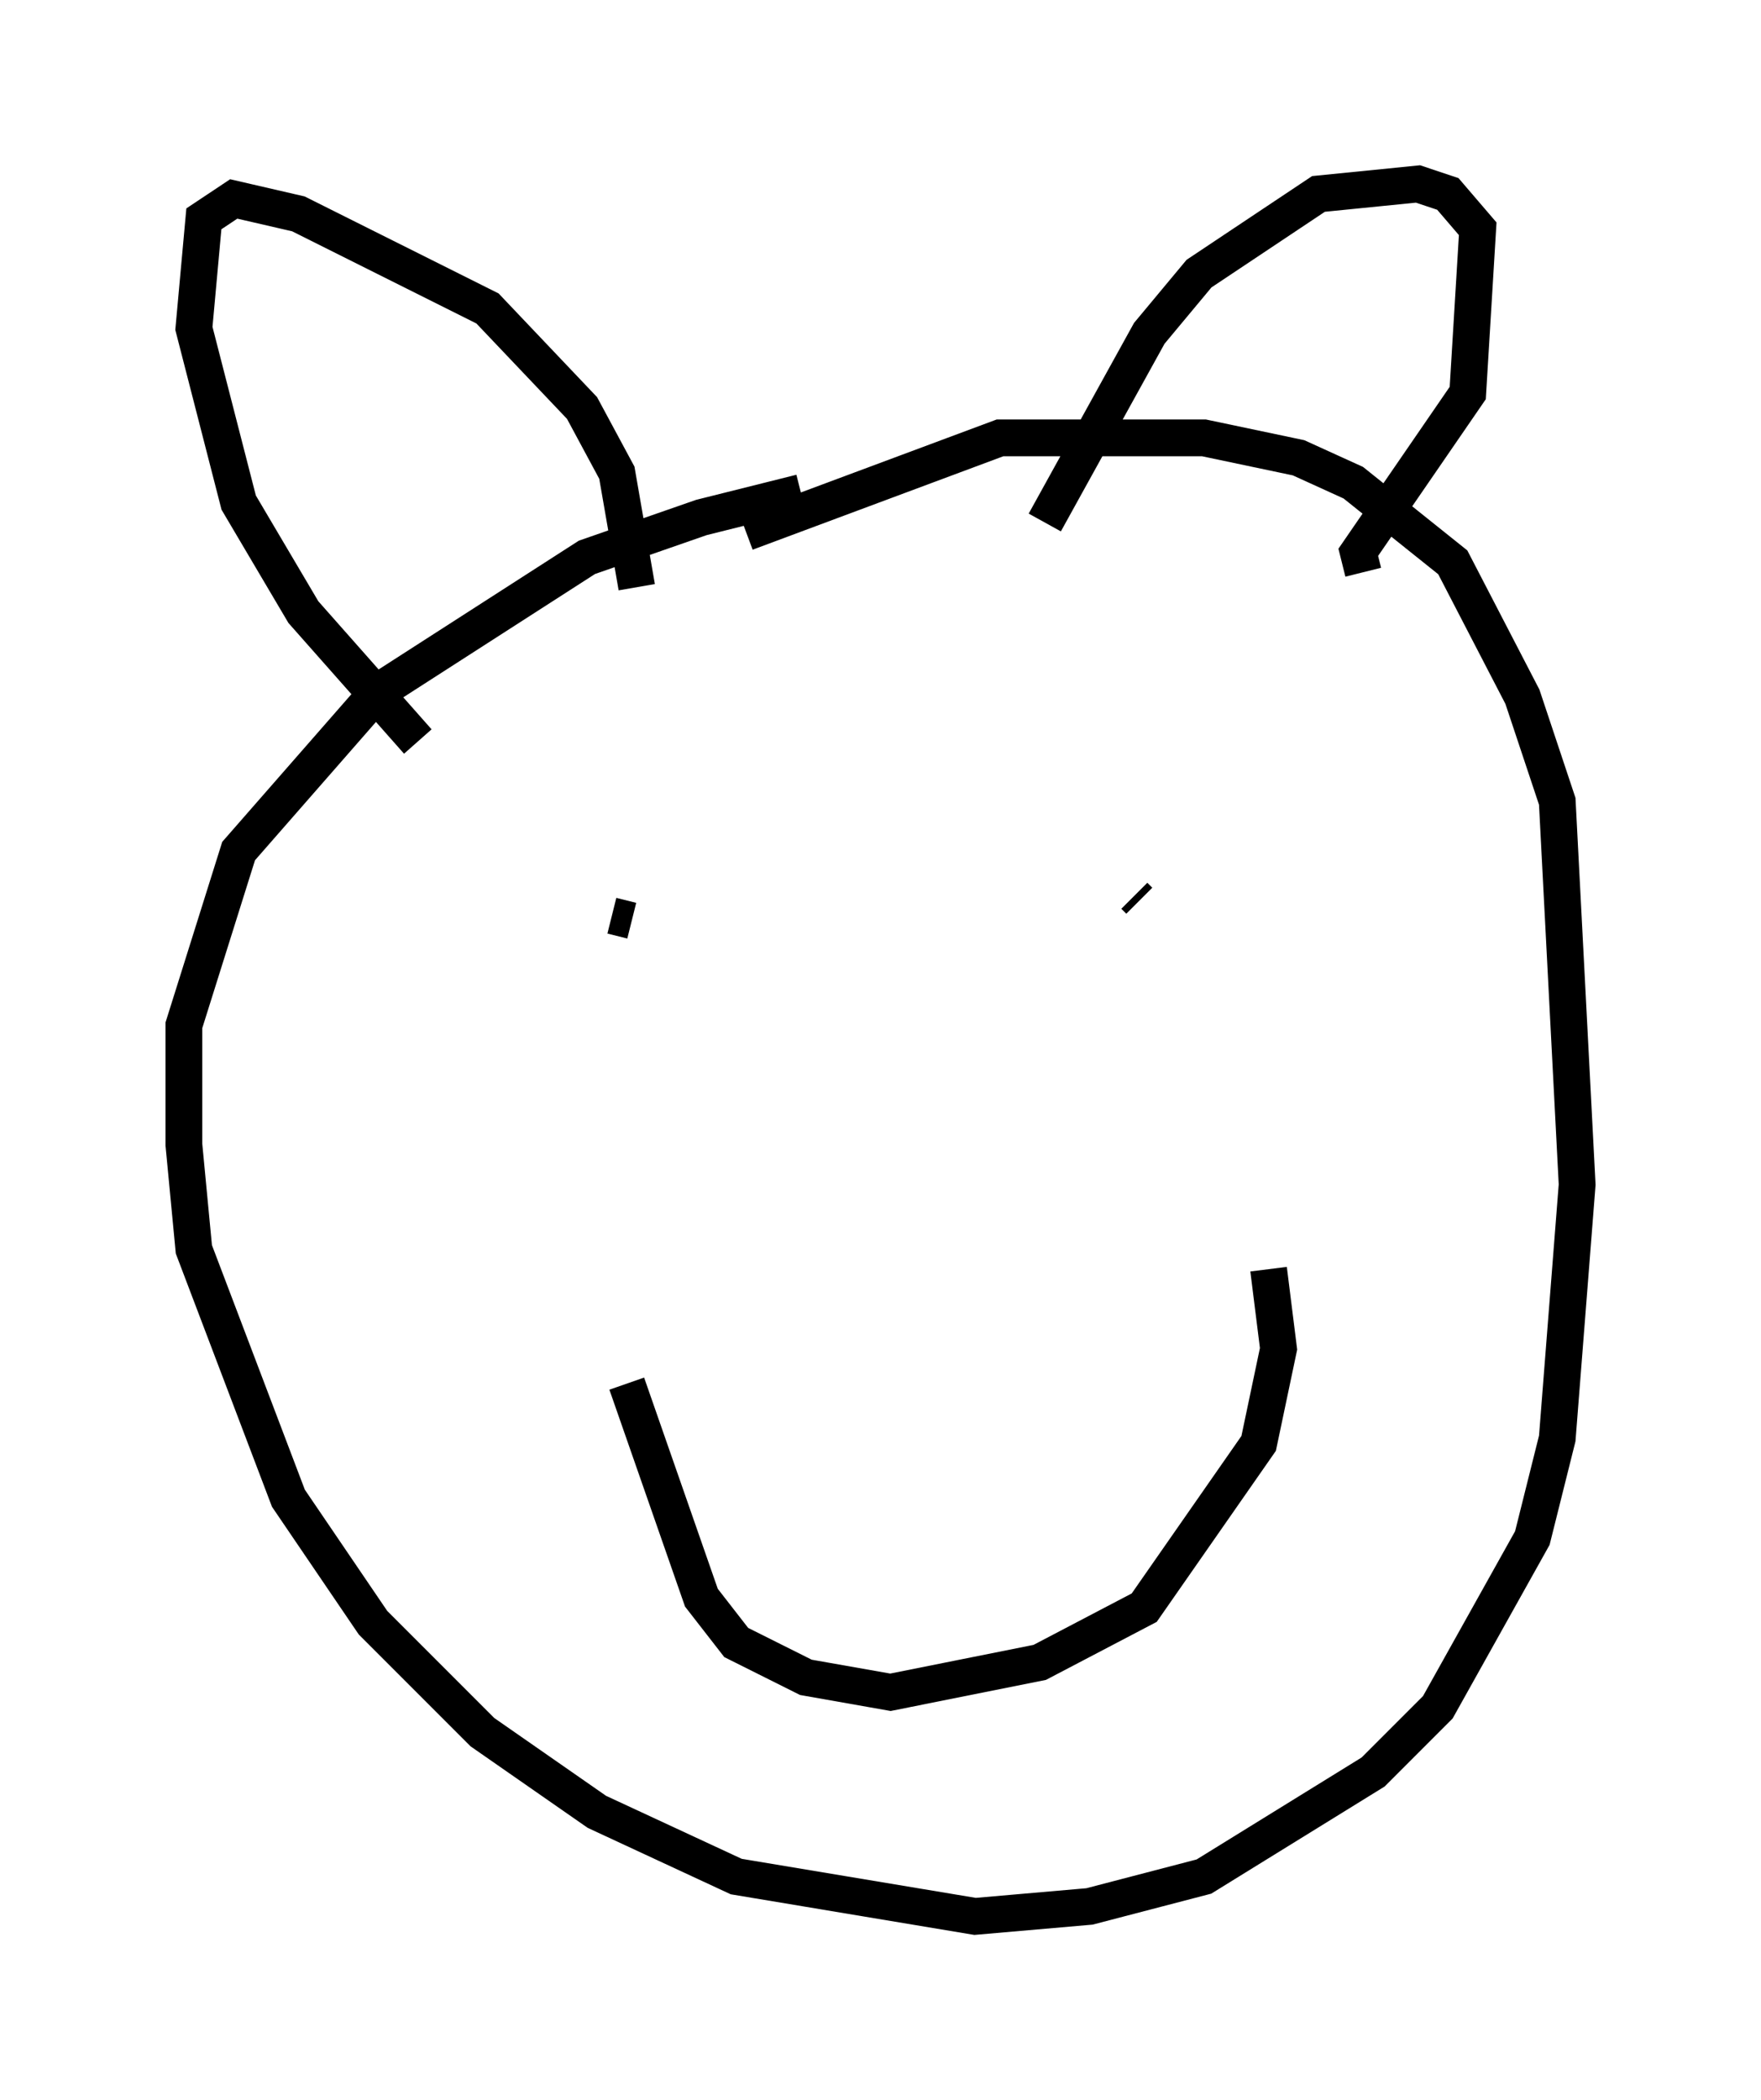 <?xml version="1.0" encoding="utf-8" ?>
<svg baseProfile="full" height="57.09" version="1.1" width="47.889" xmlns="http://www.w3.org/2000/svg" xmlns:ev="http://www.w3.org/2001/xml-events" xmlns:xlink="http://www.w3.org/1999/xlink"><defs /><rect fill="white" height="57.09" width="47.889" x="0" y="0" /><path d="M28.951, 12.984 m-7.172, 0.406 l-2.706, 0.677 -3.112, 1.083 l-5.683, 3.654 -3.789, 4.33 l-1.488, 4.736 0.0, 3.248 l0.271, 2.842 2.571, 6.766 l2.3, 3.383 2.977, 2.977 l3.112, 2.165 3.789, 1.759 l6.495, 1.083 3.112, -0.271 l3.112, -0.812 4.601, -2.842 l1.759, -1.759 2.571, -4.601 l0.677, -2.706 0.541, -6.901 l-0.541, -10.419 -0.947, -2.842 l-1.894, -3.654 -2.706, -2.165 l-1.488, -0.677 -2.571, -0.541 l-5.548, 0.0 -6.901, 2.571 m-8.931, 5.683 l-3.112, -3.518 -1.759, -2.977 l-1.218, -4.736 0.271, -2.977 l0.812, -0.541 1.759, 0.406 l5.142, 2.571 2.571, 2.706 l0.947, 1.759 0.541, 3.112 m11.096, -1.759 l2.842, -5.142 1.353, -1.624 l3.248, -2.165 2.706, -0.271 l0.812, 0.271 0.812, 0.947 l-0.271, 4.465 -2.977, 4.33 l0.135, 0.541 m-20.433, 9.337 l0.541, 0.135 m13.667, -0.677 l0.135, 0.135 m-13.938, 13.126 l2.03, 5.819 0.947, 1.218 l1.894, 0.947 2.3, 0.406 l4.059, -0.812 2.842, -1.488 l3.112, -4.465 0.541, -2.571 l-0.271, -2.165 " fill="none" stroke="black" stroke-width="1" /></svg>